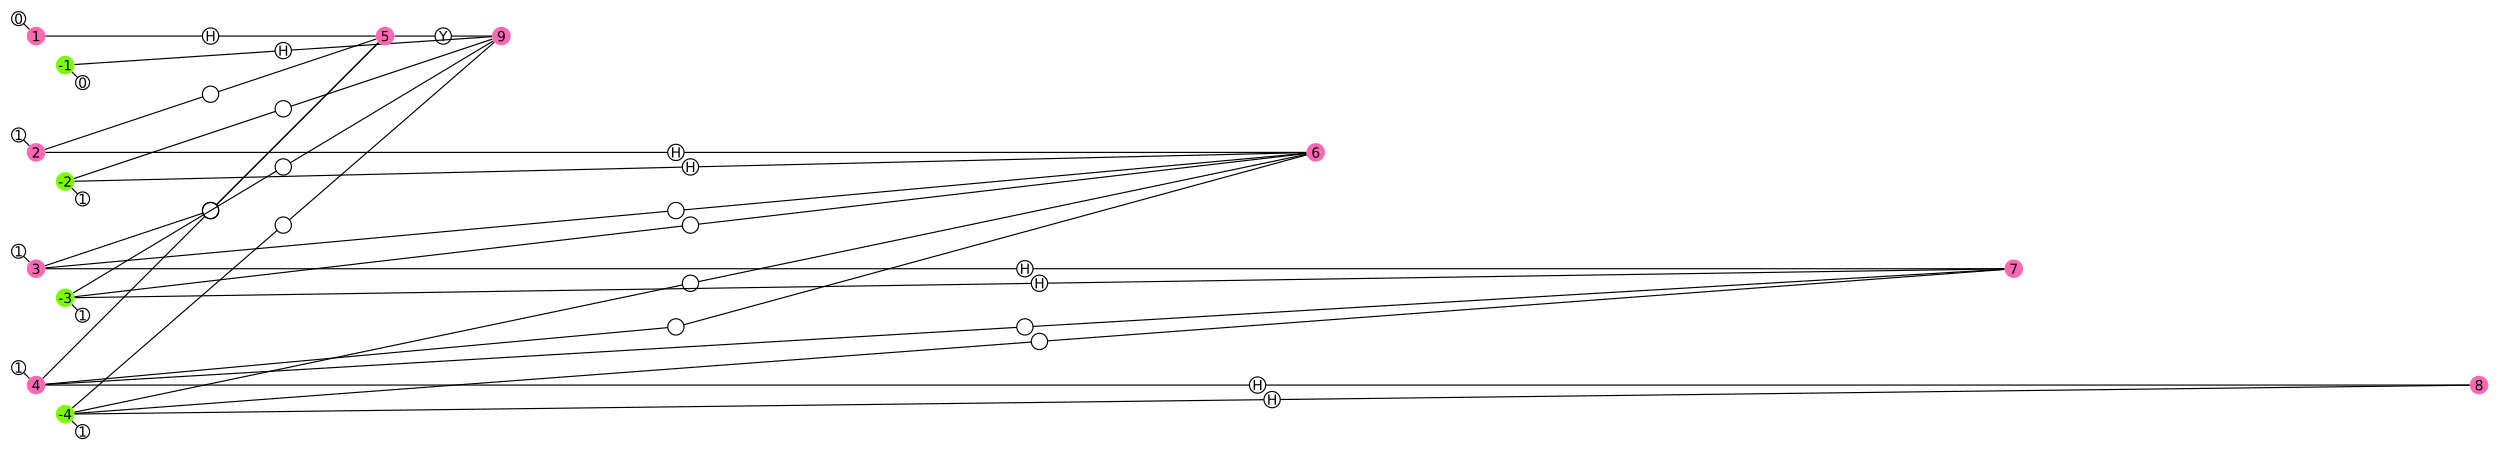 <?xml version="1.0" encoding="UTF-8"?>
<svg xmlns="http://www.w3.org/2000/svg" xmlns:xlink="http://www.w3.org/1999/xlink" width="2149" height="388" viewBox="0 0 2149 388">
<defs>
<g>
<g id="glyph-256584-0-0">
<path d="M 4.875 -4.719 C 5.438 -4.594 5.875 -4.336 6.188 -3.953 C 6.508 -3.578 6.672 -3.109 6.672 -2.547 C 6.672 -1.68 6.375 -1.008 5.781 -0.531 C 5.188 -0.062 4.344 0.172 3.25 0.172 C 2.883 0.172 2.504 0.133 2.109 0.062 C 1.723 -0.008 1.328 -0.117 0.922 -0.266 L 0.922 -1.406 C 1.242 -1.219 1.598 -1.07 1.984 -0.969 C 2.379 -0.875 2.789 -0.828 3.219 -0.828 C 3.957 -0.828 4.52 -0.973 4.906 -1.266 C 5.301 -1.555 5.5 -1.984 5.5 -2.547 C 5.5 -3.055 5.316 -3.457 4.953 -3.75 C 4.586 -4.039 4.086 -4.188 3.453 -4.188 L 2.422 -4.188 L 2.422 -5.156 L 3.5 -5.156 C 4.07 -5.156 4.516 -5.27 4.828 -5.5 C 5.141 -5.738 5.297 -6.078 5.297 -6.516 C 5.297 -6.961 5.133 -7.305 4.812 -7.547 C 4.5 -7.785 4.047 -7.906 3.453 -7.906 C 3.117 -7.906 2.766 -7.867 2.391 -7.797 C 2.023 -7.734 1.617 -7.629 1.172 -7.484 L 1.172 -8.531 C 1.629 -8.656 2.051 -8.75 2.438 -8.812 C 2.832 -8.875 3.203 -8.906 3.547 -8.906 C 4.453 -8.906 5.164 -8.703 5.688 -8.297 C 6.207 -7.891 6.469 -7.336 6.469 -6.641 C 6.469 -6.148 6.328 -5.738 6.047 -5.406 C 5.773 -5.07 5.383 -4.844 4.875 -4.719 Z M 4.875 -4.719 "/>
</g>
<g id="glyph-256584-0-1">
<path d="M 0.594 -3.766 L 3.75 -3.766 L 3.75 -2.812 L 0.594 -2.812 Z M 0.594 -3.766 "/>
</g>
<g id="glyph-256584-0-2">
<path d="M 1.484 -1 L 3.422 -1 L 3.422 -7.672 L 1.312 -7.25 L 1.312 -8.328 L 3.406 -8.75 L 4.594 -8.75 L 4.594 -1 L 6.531 -1 L 6.531 0 L 1.484 0 Z M 1.484 -1 "/>
</g>
<g id="glyph-256584-0-3">
<path d="M 4.531 -7.719 L 1.547 -3.047 L 4.531 -3.047 Z M 4.219 -8.75 L 5.719 -8.75 L 5.719 -3.047 L 6.969 -3.047 L 6.969 -2.062 L 5.719 -2.062 L 5.719 0 L 4.531 0 L 4.531 -2.062 L 0.594 -2.062 L 0.594 -3.203 Z M 4.219 -8.75 "/>
</g>
<g id="glyph-256584-0-4">
<path d="M 2.297 -1 L 6.438 -1 L 6.438 0 L 0.875 0 L 0.875 -1 C 1.32 -1.457 1.93 -2.078 2.703 -2.859 C 3.484 -3.648 3.973 -4.16 4.172 -4.391 C 4.555 -4.805 4.82 -5.16 4.969 -5.453 C 5.125 -5.754 5.203 -6.047 5.203 -6.328 C 5.203 -6.797 5.035 -7.176 4.703 -7.469 C 4.379 -7.758 3.957 -7.906 3.438 -7.906 C 3.062 -7.906 2.664 -7.844 2.25 -7.719 C 1.844 -7.594 1.406 -7.395 0.938 -7.125 L 0.938 -8.328 C 1.414 -8.516 1.859 -8.656 2.266 -8.75 C 2.68 -8.852 3.062 -8.906 3.406 -8.906 C 4.312 -8.906 5.035 -8.676 5.578 -8.219 C 6.117 -7.77 6.391 -7.164 6.391 -6.406 C 6.391 -6.051 6.32 -5.711 6.188 -5.391 C 6.051 -5.066 5.805 -4.688 5.453 -4.25 C 5.348 -4.133 5.035 -3.805 4.516 -3.266 C 3.992 -2.723 3.254 -1.969 2.297 -1 Z M 2.297 -1 "/>
</g>
<g id="glyph-256584-0-5">
<path d="M 1.297 -8.75 L 5.938 -8.75 L 5.938 -7.75 L 2.375 -7.75 L 2.375 -5.609 C 2.551 -5.672 2.723 -5.711 2.891 -5.734 C 3.066 -5.766 3.238 -5.781 3.406 -5.781 C 4.383 -5.781 5.16 -5.508 5.734 -4.969 C 6.305 -4.438 6.594 -3.719 6.594 -2.812 C 6.594 -1.863 6.297 -1.129 5.703 -0.609 C 5.117 -0.086 4.297 0.172 3.234 0.172 C 2.859 0.172 2.477 0.141 2.094 0.078 C 1.719 0.016 1.328 -0.078 0.922 -0.203 L 0.922 -1.391 C 1.273 -1.203 1.641 -1.062 2.016 -0.969 C 2.391 -0.875 2.785 -0.828 3.203 -0.828 C 3.879 -0.828 4.414 -1.004 4.812 -1.359 C 5.207 -1.711 5.406 -2.195 5.406 -2.812 C 5.406 -3.414 5.207 -3.895 4.812 -4.25 C 4.414 -4.602 3.879 -4.781 3.203 -4.781 C 2.891 -4.781 2.57 -4.742 2.25 -4.672 C 1.938 -4.609 1.617 -4.504 1.297 -4.359 Z M 1.297 -8.75 "/>
</g>
<g id="glyph-256584-0-6">
<path d="M 1.312 -0.188 L 1.312 -1.266 C 1.613 -1.117 1.914 -1.008 2.219 -0.938 C 2.52 -0.863 2.82 -0.828 3.125 -0.828 C 3.906 -0.828 4.5 -1.086 4.906 -1.609 C 5.32 -2.141 5.555 -2.941 5.609 -4.016 C 5.391 -3.672 5.102 -3.41 4.75 -3.234 C 4.406 -3.055 4.02 -2.969 3.594 -2.969 C 2.719 -2.969 2.023 -3.227 1.516 -3.75 C 1.004 -4.281 0.75 -5.008 0.75 -5.938 C 0.75 -6.832 1.016 -7.551 1.547 -8.094 C 2.078 -8.633 2.785 -8.906 3.672 -8.906 C 4.68 -8.906 5.453 -8.516 5.984 -7.734 C 6.523 -6.961 6.797 -5.836 6.797 -4.359 C 6.797 -2.984 6.469 -1.883 5.812 -1.062 C 5.156 -0.238 4.273 0.172 3.172 0.172 C 2.867 0.172 2.566 0.141 2.266 0.078 C 1.961 0.023 1.645 -0.062 1.312 -0.188 Z M 3.672 -3.891 C 4.203 -3.891 4.625 -4.07 4.938 -4.438 C 5.25 -4.801 5.406 -5.301 5.406 -5.938 C 5.406 -6.562 5.25 -7.055 4.938 -7.422 C 4.625 -7.785 4.203 -7.969 3.672 -7.969 C 3.141 -7.969 2.719 -7.785 2.406 -7.422 C 2.102 -7.055 1.953 -6.562 1.953 -5.938 C 1.953 -5.301 2.102 -4.801 2.406 -4.438 C 2.719 -4.07 3.141 -3.891 3.672 -3.891 Z M 3.672 -3.891 "/>
</g>
<g id="glyph-256584-0-7">
<path d="M 3.969 -4.844 C 3.438 -4.844 3.016 -4.66 2.703 -4.297 C 2.391 -3.93 2.234 -3.438 2.234 -2.812 C 2.234 -2.176 2.391 -1.676 2.703 -1.312 C 3.016 -0.945 3.438 -0.766 3.969 -0.766 C 4.5 -0.766 4.914 -0.945 5.219 -1.312 C 5.531 -1.676 5.688 -2.176 5.688 -2.812 C 5.688 -3.438 5.531 -3.93 5.219 -4.297 C 4.914 -4.66 4.5 -4.844 3.969 -4.844 Z M 6.312 -8.562 L 6.312 -7.484 C 6.008 -7.617 5.707 -7.723 5.406 -7.797 C 5.102 -7.867 4.805 -7.906 4.516 -7.906 C 3.734 -7.906 3.133 -7.641 2.719 -7.109 C 2.312 -6.586 2.078 -5.797 2.016 -4.734 C 2.242 -5.066 2.531 -5.32 2.875 -5.5 C 3.227 -5.688 3.613 -5.781 4.031 -5.781 C 4.906 -5.781 5.598 -5.516 6.109 -4.984 C 6.617 -4.453 6.875 -3.727 6.875 -2.812 C 6.875 -1.906 6.609 -1.18 6.078 -0.641 C 5.547 -0.098 4.844 0.172 3.969 0.172 C 2.945 0.172 2.172 -0.211 1.641 -0.984 C 1.109 -1.766 0.844 -2.891 0.844 -4.359 C 0.844 -5.742 1.172 -6.848 1.828 -7.672 C 2.484 -8.492 3.363 -8.906 4.469 -8.906 C 4.758 -8.906 5.055 -8.875 5.359 -8.812 C 5.66 -8.758 5.977 -8.676 6.312 -8.562 Z M 6.312 -8.562 "/>
</g>
<g id="glyph-256584-0-8">
<path d="M 0.984 -8.75 L 6.609 -8.75 L 6.609 -8.25 L 3.438 0 L 2.203 0 L 5.188 -7.75 L 0.984 -7.75 Z M 0.984 -8.75 "/>
</g>
<g id="glyph-256584-0-9">
<path d="M 3.812 -4.156 C 3.25 -4.156 2.805 -4.004 2.484 -3.703 C 2.16 -3.398 2 -2.988 2 -2.469 C 2 -1.938 2.16 -1.52 2.484 -1.219 C 2.805 -0.914 3.25 -0.766 3.812 -0.766 C 4.375 -0.766 4.816 -0.914 5.141 -1.219 C 5.461 -1.52 5.625 -1.938 5.625 -2.469 C 5.625 -2.988 5.461 -3.398 5.141 -3.703 C 4.828 -4.004 4.383 -4.156 3.812 -4.156 Z M 2.625 -4.656 C 2.125 -4.781 1.727 -5.016 1.438 -5.359 C 1.156 -5.711 1.016 -6.141 1.016 -6.641 C 1.016 -7.336 1.266 -7.891 1.766 -8.297 C 2.266 -8.703 2.945 -8.906 3.812 -8.906 C 4.688 -8.906 5.367 -8.703 5.859 -8.297 C 6.359 -7.891 6.609 -7.336 6.609 -6.641 C 6.609 -6.141 6.469 -5.711 6.188 -5.359 C 5.906 -5.016 5.508 -4.781 5 -4.656 C 5.57 -4.52 6.016 -4.258 6.328 -3.875 C 6.648 -3.488 6.812 -3.02 6.812 -2.469 C 6.812 -1.613 6.551 -0.957 6.031 -0.5 C 5.52 -0.051 4.781 0.172 3.812 0.172 C 2.852 0.172 2.113 -0.051 1.594 -0.5 C 1.07 -0.957 0.812 -1.613 0.812 -2.469 C 0.812 -3.02 0.973 -3.488 1.297 -3.875 C 1.617 -4.258 2.062 -4.52 2.625 -4.656 Z M 2.203 -6.531 C 2.203 -6.07 2.344 -5.719 2.625 -5.469 C 2.906 -5.219 3.301 -5.094 3.812 -5.094 C 4.32 -5.094 4.719 -5.219 5 -5.469 C 5.289 -5.719 5.438 -6.07 5.438 -6.531 C 5.438 -6.977 5.289 -7.328 5 -7.578 C 4.719 -7.836 4.32 -7.969 3.812 -7.969 C 3.301 -7.969 2.906 -7.836 2.625 -7.578 C 2.344 -7.328 2.203 -6.977 2.203 -6.531 Z M 2.203 -6.531 "/>
</g>
<g id="glyph-256584-0-10">
<path d="M 3.812 -7.969 C 3.207 -7.969 2.75 -7.664 2.438 -7.062 C 2.133 -6.469 1.984 -5.566 1.984 -4.359 C 1.984 -3.16 2.133 -2.258 2.438 -1.656 C 2.75 -1.062 3.207 -0.766 3.812 -0.766 C 4.426 -0.766 4.883 -1.062 5.188 -1.656 C 5.5 -2.258 5.656 -3.16 5.656 -4.359 C 5.656 -5.566 5.5 -6.469 5.188 -7.062 C 4.883 -7.664 4.426 -7.969 3.812 -7.969 Z M 3.812 -8.906 C 4.789 -8.906 5.539 -8.516 6.062 -7.734 C 6.582 -6.961 6.844 -5.836 6.844 -4.359 C 6.844 -2.891 6.582 -1.766 6.062 -0.984 C 5.539 -0.211 4.789 0.172 3.812 0.172 C 2.832 0.172 2.082 -0.211 1.562 -0.984 C 1.051 -1.766 0.797 -2.891 0.797 -4.359 C 0.797 -5.836 1.051 -6.961 1.562 -7.734 C 2.082 -8.516 2.832 -8.906 3.812 -8.906 Z M 3.812 -8.906 "/>
</g>
<g id="glyph-256584-0-11">
<path d="M 1.172 -8.75 L 2.359 -8.75 L 2.359 -5.156 L 6.656 -5.156 L 6.656 -8.75 L 7.844 -8.75 L 7.844 0 L 6.656 0 L 6.656 -4.172 L 2.359 -4.172 L 2.359 0 L 1.172 0 Z M 1.172 -8.75 "/>
</g>
<g id="glyph-256584-0-12">
<path d="M -0.031 -8.75 L 1.25 -8.75 L 3.672 -5.156 L 6.078 -8.75 L 7.359 -8.75 L 4.266 -4.172 L 4.266 0 L 3.078 0 L 3.078 -4.172 Z M -0.031 -8.75 "/>
</g>
</g>
</defs>
<rect x="-214.9" y="-38.8" width="2578.8" height="465.6" fill="rgb(100%, 100%, 100%)" fill-opacity="1"/>
<path fill="none" stroke-width="1" stroke-linecap="butt" stroke-linejoin="miter" stroke="rgb(0%, 0%, 0%)" stroke-opacity="1" stroke-miterlimit="10" d="M 25.344 225.344 L 20.242 220.242 "/>
<path fill="none" stroke-width="1" stroke-linecap="butt" stroke-linejoin="miter" stroke="rgb(0%, 0%, 0%)" stroke-opacity="1" stroke-miterlimit="10" d="M 38.59 228.469 L 174.359 183.215 "/>
<path fill="none" stroke-width="1" stroke-linecap="butt" stroke-linejoin="miter" stroke="rgb(0%, 0%, 0%)" stroke-opacity="1" stroke-miterlimit="10" d="M 38.969 230.277 L 574.027 181.633 "/>
<path fill="none" stroke-width="1" stroke-linecap="butt" stroke-linejoin="miter" stroke="rgb(0%, 0%, 0%)" stroke-opacity="1" stroke-miterlimit="10" d="M 39 231 L 874 231 "/>
<path fill="none" stroke-width="1" stroke-linecap="butt" stroke-linejoin="miter" stroke="rgb(0%, 0%, 0%)" stroke-opacity="1" stroke-miterlimit="10" d="M 61.656 261.656 L 66.758 266.758 "/>
<path fill="none" stroke-width="1" stroke-linecap="butt" stroke-linejoin="miter" stroke="rgb(0%, 0%, 0%)" stroke-opacity="1" stroke-miterlimit="10" d="M 62.859 251.883 L 237.496 147.102 "/>
<path fill="none" stroke-width="1" stroke-linecap="butt" stroke-linejoin="miter" stroke="rgb(0%, 0%, 0%)" stroke-opacity="1" stroke-miterlimit="10" d="M 63.945 255.074 L 586.547 194.309 "/>
<path fill="none" stroke-width="1" stroke-linecap="butt" stroke-linejoin="miter" stroke="rgb(0%, 0%, 0%)" stroke-opacity="1" stroke-miterlimit="10" d="M 64 255.879 L 886.5 243.605 "/>
<path fill="none" stroke-width="1" stroke-linecap="butt" stroke-linejoin="miter" stroke="rgb(0%, 0%, 0%)" stroke-opacity="1" stroke-miterlimit="10" d="M 25.344 25.344 L 20.242 20.242 "/>
<path fill="none" stroke-width="1" stroke-linecap="butt" stroke-linejoin="miter" stroke="rgb(0%, 0%, 0%)" stroke-opacity="1" stroke-miterlimit="10" d="M 39 31 L 174 31 "/>
<path fill="none" stroke-width="1" stroke-linecap="butt" stroke-linejoin="miter" stroke="rgb(0%, 0%, 0%)" stroke-opacity="1" stroke-miterlimit="10" d="M 61.656 61.656 L 66.758 66.758 "/>
<path fill="none" stroke-width="1" stroke-linecap="butt" stroke-linejoin="miter" stroke="rgb(0%, 0%, 0%)" stroke-opacity="1" stroke-miterlimit="10" d="M 63.98 55.469 L 236.516 43.965 "/>
<path fill="none" stroke-width="1" stroke-linecap="butt" stroke-linejoin="miter" stroke="rgb(0%, 0%, 0%)" stroke-opacity="1" stroke-miterlimit="10" d="M 25.344 325.344 L 20.242 320.242 "/>
<path fill="none" stroke-width="1" stroke-linecap="butt" stroke-linejoin="miter" stroke="rgb(0%, 0%, 0%)" stroke-opacity="1" stroke-miterlimit="10" d="M 36.656 325.344 L 176.051 185.949 "/>
<path fill="none" stroke-width="1" stroke-linecap="butt" stroke-linejoin="miter" stroke="rgb(0%, 0%, 0%)" stroke-opacity="1" stroke-miterlimit="10" d="M 38.969 330.277 L 574.027 281.633 "/>
<path fill="none" stroke-width="1" stroke-linecap="butt" stroke-linejoin="miter" stroke="rgb(0%, 0%, 0%)" stroke-opacity="1" stroke-miterlimit="10" d="M 38.984 330.531 L 874.012 281.41 "/>
<path fill="none" stroke-width="1" stroke-linecap="butt" stroke-linejoin="miter" stroke="rgb(0%, 0%, 0%)" stroke-opacity="1" stroke-miterlimit="10" d="M 39 331 L 1074 331 "/>
<path fill="none" stroke-width="1" stroke-linecap="butt" stroke-linejoin="miter" stroke="rgb(0%, 0%, 0%)" stroke-opacity="1" stroke-miterlimit="10" d="M 61.656 361.656 L 66.758 366.758 "/>
<path fill="none" stroke-width="1" stroke-linecap="butt" stroke-linejoin="miter" stroke="rgb(0%, 0%, 0%)" stroke-opacity="1" stroke-miterlimit="10" d="M 62.047 350.762 L 238.211 198.086 "/>
<path fill="none" stroke-width="1" stroke-linecap="butt" stroke-linejoin="miter" stroke="rgb(0%, 0%, 0%)" stroke-opacity="1" stroke-miterlimit="10" d="M 63.832 354.359 L 586.648 244.934 "/>
<path fill="none" stroke-width="1" stroke-linecap="butt" stroke-linejoin="miter" stroke="rgb(0%, 0%, 0%)" stroke-opacity="1" stroke-miterlimit="10" d="M 63.977 355.406 L 886.52 294.02 "/>
<path fill="none" stroke-width="1" stroke-linecap="butt" stroke-linejoin="miter" stroke="rgb(0%, 0%, 0%)" stroke-opacity="1" stroke-miterlimit="10" d="M 64 355.902 L 1086.5 343.586 "/>
<path fill="none" stroke-width="1" stroke-linecap="butt" stroke-linejoin="miter" stroke="rgb(0%, 0%, 0%)" stroke-opacity="1" stroke-miterlimit="10" d="M 25.344 125.344 L 20.242 120.242 "/>
<path fill="none" stroke-width="1" stroke-linecap="butt" stroke-linejoin="miter" stroke="rgb(0%, 0%, 0%)" stroke-opacity="1" stroke-miterlimit="10" d="M 38.59 128.469 L 174.359 83.215 "/>
<path fill="none" stroke-width="1" stroke-linecap="butt" stroke-linejoin="miter" stroke="rgb(0%, 0%, 0%)" stroke-opacity="1" stroke-miterlimit="10" d="M 39 131 L 574 131 "/>
<path fill="none" stroke-width="1" stroke-linecap="butt" stroke-linejoin="miter" stroke="rgb(0%, 0%, 0%)" stroke-opacity="1" stroke-miterlimit="10" d="M 61.656 161.656 L 66.758 166.758 "/>
<path fill="none" stroke-width="1" stroke-linecap="butt" stroke-linejoin="miter" stroke="rgb(0%, 0%, 0%)" stroke-opacity="1" stroke-miterlimit="10" d="M 63.59 153.469 L 236.859 95.715 "/>
<path fill="none" stroke-width="1" stroke-linecap="butt" stroke-linejoin="miter" stroke="rgb(0%, 0%, 0%)" stroke-opacity="1" stroke-miterlimit="10" d="M 63.996 155.812 L 586.5 143.664 "/>
<path fill="none" stroke-width="1" stroke-linecap="butt" stroke-linejoin="miter" stroke="rgb(0%, 0%, 0%)" stroke-opacity="1" stroke-miterlimit="10" d="M 323 31 L 188 31 "/>
<path fill="none" stroke-width="1" stroke-linecap="butt" stroke-linejoin="miter" stroke="rgb(0%, 0%, 0%)" stroke-opacity="1" stroke-miterlimit="10" d="M 323.41 33.531 L 187.641 78.785 "/>
<path fill="none" stroke-width="1" stroke-linecap="butt" stroke-linejoin="miter" stroke="rgb(0%, 0%, 0%)" stroke-opacity="1" stroke-miterlimit="10" d="M 325.344 36.656 L 185.949 176.051 "/>
<path fill="none" stroke-width="1" stroke-linecap="butt" stroke-linejoin="miter" stroke="rgb(0%, 0%, 0%)" stroke-opacity="1" stroke-miterlimit="10" d="M 325.344 36.656 L 185.949 176.051 "/>
<path fill="none" stroke-width="1" stroke-linecap="butt" stroke-linejoin="miter" stroke="rgb(0%, 0%, 0%)" stroke-opacity="1" stroke-miterlimit="10" d="M 339 31 L 374 31 "/>
<path fill="none" stroke-width="1" stroke-linecap="butt" stroke-linejoin="miter" stroke="rgb(0%, 0%, 0%)" stroke-opacity="1" stroke-miterlimit="10" d="M 423.02 31.531 L 250.484 43.035 "/>
<path fill="none" stroke-width="1" stroke-linecap="butt" stroke-linejoin="miter" stroke="rgb(0%, 0%, 0%)" stroke-opacity="1" stroke-miterlimit="10" d="M 423.41 33.531 L 250.141 91.285 "/>
<path fill="none" stroke-width="1" stroke-linecap="butt" stroke-linejoin="miter" stroke="rgb(0%, 0%, 0%)" stroke-opacity="1" stroke-miterlimit="10" d="M 424.141 35.117 L 249.504 139.898 "/>
<path fill="none" stroke-width="1" stroke-linecap="butt" stroke-linejoin="miter" stroke="rgb(0%, 0%, 0%)" stroke-opacity="1" stroke-miterlimit="10" d="M 424.953 36.238 L 248.789 188.914 "/>
<path fill="none" stroke-width="1" stroke-linecap="butt" stroke-linejoin="miter" stroke="rgb(0%, 0%, 0%)" stroke-opacity="1" stroke-miterlimit="10" d="M 423 31 L 388 31 "/>
<path fill="none" stroke-width="1" stroke-linecap="butt" stroke-linejoin="miter" stroke="rgb(0%, 0%, 0%)" stroke-opacity="1" stroke-miterlimit="10" d="M 1123 131 L 588 131 "/>
<path fill="none" stroke-width="1" stroke-linecap="butt" stroke-linejoin="miter" stroke="rgb(0%, 0%, 0%)" stroke-opacity="1" stroke-miterlimit="10" d="M 1123.004 131.188 L 600.5 143.336 "/>
<path fill="none" stroke-width="1" stroke-linecap="butt" stroke-linejoin="miter" stroke="rgb(0%, 0%, 0%)" stroke-opacity="1" stroke-miterlimit="10" d="M 1123.031 131.723 L 587.973 180.367 "/>
<path fill="none" stroke-width="1" stroke-linecap="butt" stroke-linejoin="miter" stroke="rgb(0%, 0%, 0%)" stroke-opacity="1" stroke-miterlimit="10" d="M 1123.055 131.926 L 600.453 192.691 "/>
<path fill="none" stroke-width="1" stroke-linecap="butt" stroke-linejoin="miter" stroke="rgb(0%, 0%, 0%)" stroke-opacity="1" stroke-miterlimit="10" d="M 1123.281 133.105 L 587.754 279.156 "/>
<path fill="none" stroke-width="1" stroke-linecap="butt" stroke-linejoin="miter" stroke="rgb(0%, 0%, 0%)" stroke-opacity="1" stroke-miterlimit="10" d="M 1123.168 132.641 L 600.352 242.066 "/>
<path fill="none" stroke-width="1" stroke-linecap="butt" stroke-linejoin="miter" stroke="rgb(0%, 0%, 0%)" stroke-opacity="1" stroke-miterlimit="10" d="M 1723 231 L 888 231 "/>
<path fill="none" stroke-width="1" stroke-linecap="butt" stroke-linejoin="miter" stroke="rgb(0%, 0%, 0%)" stroke-opacity="1" stroke-miterlimit="10" d="M 1723 231.121 L 900.5 243.395 "/>
<path fill="none" stroke-width="1" stroke-linecap="butt" stroke-linejoin="miter" stroke="rgb(0%, 0%, 0%)" stroke-opacity="1" stroke-miterlimit="10" d="M 1723.016 231.469 L 887.988 280.59 "/>
<path fill="none" stroke-width="1" stroke-linecap="butt" stroke-linejoin="miter" stroke="rgb(0%, 0%, 0%)" stroke-opacity="1" stroke-miterlimit="10" d="M 1723.023 231.594 L 900.48 292.98 "/>
<path fill="none" stroke-width="1" stroke-linecap="butt" stroke-linejoin="miter" stroke="rgb(0%, 0%, 0%)" stroke-opacity="1" stroke-miterlimit="10" d="M 2123 331 L 1088 331 "/>
<path fill="none" stroke-width="1" stroke-linecap="butt" stroke-linejoin="miter" stroke="rgb(0%, 0%, 0%)" stroke-opacity="1" stroke-miterlimit="10" d="M 2123 331.098 L 1100.5 343.414 "/>
<path fill-rule="nonzero" fill="rgb(100%, 41.176%, 70.588%)" fill-opacity="1" d="M 39 231 C 39 235.418 35.418 239 31 239 C 26.582 239 23 235.418 23 231 C 23 226.582 26.582 223 31 223 C 35.418 223 39 226.582 39 231 Z M 39 231 "/>
<g fill="rgb(0%, 0%, 0%)" fill-opacity="1">
<use xlink:href="#glyph-256584-0-0" x="27.183" y="235.453"/>
</g>
<path fill-rule="nonzero" fill="rgb(48.627%, 98.824%, 0%)" fill-opacity="1" d="M 64 256 C 64 260.418 60.418 264 56 264 C 51.582 264 48 260.418 48 256 C 48 251.582 51.582 248 56 248 C 60.418 248 64 251.582 64 256 Z M 64 256 "/>
<g fill="rgb(0%, 0%, 0%)" fill-opacity="1">
<use xlink:href="#glyph-256584-0-1" x="50.018" y="260.453"/>
<use xlink:href="#glyph-256584-0-0" x="54.348" y="260.453"/>
</g>
<path fill-rule="nonzero" fill="rgb(100%, 41.176%, 70.588%)" fill-opacity="1" d="M 39 31 C 39 35.418 35.418 39 31 39 C 26.582 39 23 35.418 23 31 C 23 26.582 26.582 23 31 23 C 35.418 23 39 26.582 39 31 Z M 39 31 "/>
<g fill="rgb(0%, 0%, 0%)" fill-opacity="1">
<use xlink:href="#glyph-256584-0-2" x="27.183" y="35.374"/>
</g>
<path fill-rule="nonzero" fill="rgb(48.627%, 98.824%, 0%)" fill-opacity="1" d="M 64 56 C 64 60.418 60.418 64 56 64 C 51.582 64 48 60.418 48 56 C 48 51.582 51.582 48 56 48 C 60.418 48 64 51.582 64 56 Z M 64 56 "/>
<g fill="rgb(0%, 0%, 0%)" fill-opacity="1">
<use xlink:href="#glyph-256584-0-1" x="50.018" y="60.374"/>
<use xlink:href="#glyph-256584-0-2" x="54.348" y="60.374"/>
</g>
<path fill-rule="nonzero" fill="rgb(100%, 41.176%, 70.588%)" fill-opacity="1" d="M 39 331 C 39 335.418 35.418 339 31 339 C 26.582 339 23 335.418 23 331 C 23 326.582 26.582 323 31 323 C 35.418 323 39 326.582 39 331 Z M 39 331 "/>
<g fill="rgb(0%, 0%, 0%)" fill-opacity="1">
<use xlink:href="#glyph-256584-0-3" x="27.183" y="335.374"/>
</g>
<path fill-rule="nonzero" fill="rgb(48.627%, 98.824%, 0%)" fill-opacity="1" d="M 64 356 C 64 360.418 60.418 364 56 364 C 51.582 364 48 360.418 48 356 C 48 351.582 51.582 348 56 348 C 60.418 348 64 351.582 64 356 Z M 64 356 "/>
<g fill="rgb(0%, 0%, 0%)" fill-opacity="1">
<use xlink:href="#glyph-256584-0-1" x="50.018" y="360.374"/>
<use xlink:href="#glyph-256584-0-3" x="54.348" y="360.374"/>
</g>
<path fill-rule="nonzero" fill="rgb(100%, 41.176%, 70.588%)" fill-opacity="1" d="M 39 131 C 39 135.418 35.418 139 31 139 C 26.582 139 23 135.418 23 131 C 23 126.582 26.582 123 31 123 C 35.418 123 39 126.582 39 131 Z M 39 131 "/>
<g fill="rgb(0%, 0%, 0%)" fill-opacity="1">
<use xlink:href="#glyph-256584-0-4" x="27.183" y="135.453"/>
</g>
<path fill-rule="nonzero" fill="rgb(48.627%, 98.824%, 0%)" fill-opacity="1" d="M 64 156 C 64 160.418 60.418 164 56 164 C 51.582 164 48 160.418 48 156 C 48 151.582 51.582 148 56 148 C 60.418 148 64 151.582 64 156 Z M 64 156 "/>
<g fill="rgb(0%, 0%, 0%)" fill-opacity="1">
<use xlink:href="#glyph-256584-0-1" x="50.018" y="160.453"/>
<use xlink:href="#glyph-256584-0-4" x="54.348" y="160.453"/>
</g>
<path fill-rule="nonzero" fill="rgb(100%, 41.176%, 70.588%)" fill-opacity="1" d="M 339 31 C 339 35.418 335.418 39 331 39 C 326.582 39 323 35.418 323 31 C 323 26.582 326.582 23 331 23 C 335.418 23 339 26.582 339 31 Z M 339 31 "/>
<g fill="rgb(0%, 0%, 0%)" fill-opacity="1">
<use xlink:href="#glyph-256584-0-5" x="327.183" y="35.374"/>
</g>
<path fill-rule="nonzero" fill="rgb(100%, 41.176%, 70.588%)" fill-opacity="1" d="M 439 31 C 439 35.418 435.418 39 431 39 C 426.582 39 423 35.418 423 31 C 423 26.582 426.582 23 431 23 C 435.418 23 439 26.582 439 31 Z M 439 31 "/>
<g fill="rgb(0%, 0%, 0%)" fill-opacity="1">
<use xlink:href="#glyph-256584-0-6" x="427.183" y="35.453"/>
</g>
<path fill-rule="nonzero" fill="rgb(100%, 41.176%, 70.588%)" fill-opacity="1" d="M 1139 131 C 1139 135.418 1135.418 139 1131 139 C 1126.582 139 1123 135.418 1123 131 C 1123 126.582 1126.582 123 1131 123 C 1135.418 123 1139 126.582 1139 131 Z M 1139 131 "/>
<g fill="rgb(0%, 0%, 0%)" fill-opacity="1">
<use xlink:href="#glyph-256584-0-7" x="1127.183" y="135.453"/>
</g>
<path fill-rule="nonzero" fill="rgb(100%, 41.176%, 70.588%)" fill-opacity="1" d="M 1739 231 C 1739 235.418 1735.418 239 1731 239 C 1726.582 239 1723 235.418 1723 231 C 1723 226.582 1726.582 223 1731 223 C 1735.418 223 1739 226.582 1739 231 Z M 1739 231 "/>
<g fill="rgb(0%, 0%, 0%)" fill-opacity="1">
<use xlink:href="#glyph-256584-0-8" x="1727.183" y="235.374"/>
</g>
<path fill-rule="nonzero" fill="rgb(100%, 41.176%, 70.588%)" fill-opacity="1" d="M 2139 331 C 2139 335.418 2135.418 339 2131 339 C 2126.582 339 2123 335.418 2123 331 C 2123 326.582 2126.582 323 2131 323 C 2135.418 323 2139 326.582 2139 331 Z M 2139 331 "/>
<g fill="rgb(0%, 0%, 0%)" fill-opacity="1">
<use xlink:href="#glyph-256584-0-9" x="2127.183" y="335.453"/>
</g>
<path fill="none" stroke-width="1" stroke-linecap="butt" stroke-linejoin="miter" stroke="rgb(0%, 0%, 0%)" stroke-opacity="1" stroke-miterlimit="10" d="M 22 216 C 22 219.312 19.312 222 16 222 C 12.688 222 10 219.312 10 216 C 10 212.688 12.688 210 16 210 C 19.312 210 22 212.688 22 216 Z M 22 216 "/>
<g fill="rgb(0%, 0%, 0%)" fill-opacity="1">
<use xlink:href="#glyph-256584-0-2" x="12.183" y="220.374"/>
</g>
<path fill="none" stroke-width="1" stroke-linecap="butt" stroke-linejoin="miter" stroke="rgb(0%, 0%, 0%)" stroke-opacity="1" stroke-miterlimit="10" d="M 77 271 C 77 274.312 74.312 277 71 277 C 67.688 277 65 274.312 65 271 C 65 267.688 67.688 265 71 265 C 74.312 265 77 267.688 77 271 Z M 77 271 "/>
<g fill="rgb(0%, 0%, 0%)" fill-opacity="1">
<use xlink:href="#glyph-256584-0-2" x="67.183" y="275.374"/>
</g>
<path fill="none" stroke-width="1" stroke-linecap="butt" stroke-linejoin="miter" stroke="rgb(0%, 0%, 0%)" stroke-opacity="1" stroke-miterlimit="10" d="M 22 16 C 22 19.312 19.312 22 16 22 C 12.688 22 10 19.312 10 16 C 10 12.688 12.688 10 16 10 C 19.312 10 22 12.688 22 16 Z M 22 16 "/>
<g fill="rgb(0%, 0%, 0%)" fill-opacity="1">
<use xlink:href="#glyph-256584-0-10" x="12.183" y="20.453"/>
</g>
<path fill="none" stroke-width="1" stroke-linecap="butt" stroke-linejoin="miter" stroke="rgb(0%, 0%, 0%)" stroke-opacity="1" stroke-miterlimit="10" d="M 77 71 C 77 74.312 74.312 77 71 77 C 67.688 77 65 74.312 65 71 C 65 67.688 67.688 65 71 65 C 74.312 65 77 67.688 77 71 Z M 77 71 "/>
<g fill="rgb(0%, 0%, 0%)" fill-opacity="1">
<use xlink:href="#glyph-256584-0-10" x="67.183" y="75.453"/>
</g>
<path fill="none" stroke-width="1" stroke-linecap="butt" stroke-linejoin="miter" stroke="rgb(0%, 0%, 0%)" stroke-opacity="1" stroke-miterlimit="10" d="M 22 316 C 22 319.312 19.312 322 16 322 C 12.688 322 10 319.312 10 316 C 10 312.688 12.688 310 16 310 C 19.312 310 22 312.688 22 316 Z M 22 316 "/>
<g fill="rgb(0%, 0%, 0%)" fill-opacity="1">
<use xlink:href="#glyph-256584-0-2" x="12.183" y="320.374"/>
</g>
<path fill="none" stroke-width="1" stroke-linecap="butt" stroke-linejoin="miter" stroke="rgb(0%, 0%, 0%)" stroke-opacity="1" stroke-miterlimit="10" d="M 77 371 C 77 374.312 74.312 377 71 377 C 67.688 377 65 374.312 65 371 C 65 367.688 67.688 365 71 365 C 74.312 365 77 367.688 77 371 Z M 77 371 "/>
<g fill="rgb(0%, 0%, 0%)" fill-opacity="1">
<use xlink:href="#glyph-256584-0-2" x="67.183" y="375.374"/>
</g>
<path fill="none" stroke-width="1" stroke-linecap="butt" stroke-linejoin="miter" stroke="rgb(0%, 0%, 0%)" stroke-opacity="1" stroke-miterlimit="10" d="M 22 116 C 22 119.312 19.312 122 16 122 C 12.688 122 10 119.312 10 116 C 10 112.688 12.688 110 16 110 C 19.312 110 22 112.688 22 116 Z M 22 116 "/>
<g fill="rgb(0%, 0%, 0%)" fill-opacity="1">
<use xlink:href="#glyph-256584-0-2" x="12.183" y="120.374"/>
</g>
<path fill="none" stroke-width="1" stroke-linecap="butt" stroke-linejoin="miter" stroke="rgb(0%, 0%, 0%)" stroke-opacity="1" stroke-miterlimit="10" d="M 77 171 C 77 174.312 74.312 177 71 177 C 67.688 177 65 174.312 65 171 C 65 167.688 67.688 165 71 165 C 74.312 165 77 167.688 77 171 Z M 77 171 "/>
<g fill="rgb(0%, 0%, 0%)" fill-opacity="1">
<use xlink:href="#glyph-256584-0-2" x="67.183" y="175.374"/>
</g>
<path fill="none" stroke-width="1" stroke-linecap="butt" stroke-linejoin="miter" stroke="rgb(0%, 0%, 0%)" stroke-opacity="1" stroke-miterlimit="10" d="M 188 31 C 188 34.867 184.867 38 181 38 C 177.133 38 174 34.867 174 31 C 174 27.133 177.133 24 181 24 C 184.867 24 188 27.133 188 31 Z M 188 31 "/>
<g fill="rgb(0%, 0%, 0%)" fill-opacity="1">
<use xlink:href="#glyph-256584-0-11" x="176.488" y="35.374"/>
</g>
<path fill="none" stroke-width="1" stroke-linecap="butt" stroke-linejoin="miter" stroke="rgb(0%, 0%, 0%)" stroke-opacity="1" stroke-miterlimit="10" d="M 250.5 43.5 C 250.5 47.367 247.367 50.5 243.5 50.5 C 239.633 50.5 236.5 47.367 236.5 43.5 C 236.5 39.633 239.633 36.5 243.5 36.5 C 247.367 36.5 250.5 39.633 250.5 43.5 Z M 250.5 43.5 "/>
<g fill="rgb(0%, 0%, 0%)" fill-opacity="1">
<use xlink:href="#glyph-256584-0-11" x="238.988" y="47.874"/>
</g>
<path fill="none" stroke-width="1" stroke-linecap="butt" stroke-linejoin="miter" stroke="rgb(0%, 0%, 0%)" stroke-opacity="1" stroke-miterlimit="10" d="M 188 81 C 188 84.867 184.867 88 181 88 C 177.133 88 174 84.867 174 81 C 174 77.133 177.133 74 181 74 C 184.867 74 188 77.133 188 81 Z M 188 81 "/>
<path fill="none" stroke-width="1" stroke-linecap="butt" stroke-linejoin="miter" stroke="rgb(0%, 0%, 0%)" stroke-opacity="1" stroke-miterlimit="10" d="M 250.5 93.5 C 250.5 97.367 247.367 100.5 243.5 100.5 C 239.633 100.5 236.5 97.367 236.5 93.5 C 236.5 89.633 239.633 86.5 243.5 86.5 C 247.367 86.5 250.5 89.633 250.5 93.5 Z M 250.5 93.5 "/>
<path fill="none" stroke-width="1" stroke-linecap="butt" stroke-linejoin="miter" stroke="rgb(0%, 0%, 0%)" stroke-opacity="1" stroke-miterlimit="10" d="M 188 181 C 188 184.867 184.867 188 181 188 C 177.133 188 174 184.867 174 181 C 174 177.133 177.133 174 181 174 C 184.867 174 188 177.133 188 181 Z M 188 181 "/>
<path fill="none" stroke-width="1" stroke-linecap="butt" stroke-linejoin="miter" stroke="rgb(0%, 0%, 0%)" stroke-opacity="1" stroke-miterlimit="10" d="M 250.5 143.5 C 250.5 147.367 247.367 150.5 243.5 150.5 C 239.633 150.5 236.5 147.367 236.5 143.5 C 236.5 139.633 239.633 136.5 243.5 136.5 C 247.367 136.5 250.5 139.633 250.5 143.5 Z M 250.5 143.5 "/>
<path fill="none" stroke-width="1" stroke-linecap="butt" stroke-linejoin="miter" stroke="rgb(0%, 0%, 0%)" stroke-opacity="1" stroke-miterlimit="10" d="M 188 181 C 188 184.867 184.867 188 181 188 C 177.133 188 174 184.867 174 181 C 174 177.133 177.133 174 181 174 C 184.867 174 188 177.133 188 181 Z M 188 181 "/>
<path fill="none" stroke-width="1" stroke-linecap="butt" stroke-linejoin="miter" stroke="rgb(0%, 0%, 0%)" stroke-opacity="1" stroke-miterlimit="10" d="M 250.5 193.5 C 250.5 197.367 247.367 200.5 243.5 200.5 C 239.633 200.5 236.5 197.367 236.5 193.5 C 236.5 189.633 239.633 186.5 243.5 186.5 C 247.367 186.5 250.5 189.633 250.5 193.5 Z M 250.5 193.5 "/>
<path fill="none" stroke-width="1" stroke-linecap="butt" stroke-linejoin="miter" stroke="rgb(0%, 0%, 0%)" stroke-opacity="1" stroke-miterlimit="10" d="M 588 131 C 588 134.867 584.867 138 581 138 C 577.133 138 574 134.867 574 131 C 574 127.133 577.133 124 581 124 C 584.867 124 588 127.133 588 131 Z M 588 131 "/>
<g fill="rgb(0%, 0%, 0%)" fill-opacity="1">
<use xlink:href="#glyph-256584-0-11" x="576.488" y="135.374"/>
</g>
<path fill="none" stroke-width="1" stroke-linecap="butt" stroke-linejoin="miter" stroke="rgb(0%, 0%, 0%)" stroke-opacity="1" stroke-miterlimit="10" d="M 600.5 143.5 C 600.5 147.367 597.367 150.5 593.5 150.5 C 589.633 150.5 586.5 147.367 586.5 143.5 C 586.5 139.633 589.633 136.5 593.5 136.5 C 597.367 136.5 600.5 139.633 600.5 143.5 Z M 600.5 143.5 "/>
<g fill="rgb(0%, 0%, 0%)" fill-opacity="1">
<use xlink:href="#glyph-256584-0-11" x="588.988" y="147.874"/>
</g>
<path fill="none" stroke-width="1" stroke-linecap="butt" stroke-linejoin="miter" stroke="rgb(0%, 0%, 0%)" stroke-opacity="1" stroke-miterlimit="10" d="M 588 181 C 588 184.867 584.867 188 581 188 C 577.133 188 574 184.867 574 181 C 574 177.133 577.133 174 581 174 C 584.867 174 588 177.133 588 181 Z M 588 181 "/>
<path fill="none" stroke-width="1" stroke-linecap="butt" stroke-linejoin="miter" stroke="rgb(0%, 0%, 0%)" stroke-opacity="1" stroke-miterlimit="10" d="M 600.5 193.5 C 600.5 197.367 597.367 200.5 593.5 200.5 C 589.633 200.5 586.5 197.367 586.5 193.5 C 586.5 189.633 589.633 186.5 593.5 186.5 C 597.367 186.5 600.5 189.633 600.5 193.5 Z M 600.5 193.5 "/>
<path fill="none" stroke-width="1" stroke-linecap="butt" stroke-linejoin="miter" stroke="rgb(0%, 0%, 0%)" stroke-opacity="1" stroke-miterlimit="10" d="M 588 281 C 588 284.867 584.867 288 581 288 C 577.133 288 574 284.867 574 281 C 574 277.133 577.133 274 581 274 C 584.867 274 588 277.133 588 281 Z M 588 281 "/>
<path fill="none" stroke-width="1" stroke-linecap="butt" stroke-linejoin="miter" stroke="rgb(0%, 0%, 0%)" stroke-opacity="1" stroke-miterlimit="10" d="M 600.5 243.5 C 600.5 247.367 597.367 250.5 593.5 250.5 C 589.633 250.5 586.5 247.367 586.5 243.5 C 586.5 239.633 589.633 236.5 593.5 236.5 C 597.367 236.5 600.5 239.633 600.5 243.5 Z M 600.5 243.5 "/>
<path fill="none" stroke-width="1" stroke-linecap="butt" stroke-linejoin="miter" stroke="rgb(0%, 0%, 0%)" stroke-opacity="1" stroke-miterlimit="10" d="M 888 231 C 888 234.867 884.867 238 881 238 C 877.133 238 874 234.867 874 231 C 874 227.133 877.133 224 881 224 C 884.867 224 888 227.133 888 231 Z M 888 231 "/>
<g fill="rgb(0%, 0%, 0%)" fill-opacity="1">
<use xlink:href="#glyph-256584-0-11" x="876.488" y="235.374"/>
</g>
<path fill="none" stroke-width="1" stroke-linecap="butt" stroke-linejoin="miter" stroke="rgb(0%, 0%, 0%)" stroke-opacity="1" stroke-miterlimit="10" d="M 900.5 243.5 C 900.5 247.367 897.367 250.5 893.5 250.5 C 889.633 250.5 886.5 247.367 886.5 243.5 C 886.5 239.633 889.633 236.5 893.5 236.5 C 897.367 236.5 900.5 239.633 900.5 243.5 Z M 900.5 243.5 "/>
<g fill="rgb(0%, 0%, 0%)" fill-opacity="1">
<use xlink:href="#glyph-256584-0-11" x="888.988" y="247.874"/>
</g>
<path fill="none" stroke-width="1" stroke-linecap="butt" stroke-linejoin="miter" stroke="rgb(0%, 0%, 0%)" stroke-opacity="1" stroke-miterlimit="10" d="M 888 281 C 888 284.867 884.867 288 881 288 C 877.133 288 874 284.867 874 281 C 874 277.133 877.133 274 881 274 C 884.867 274 888 277.133 888 281 Z M 888 281 "/>
<path fill="none" stroke-width="1" stroke-linecap="butt" stroke-linejoin="miter" stroke="rgb(0%, 0%, 0%)" stroke-opacity="1" stroke-miterlimit="10" d="M 900.5 293.5 C 900.5 297.367 897.367 300.5 893.5 300.5 C 889.633 300.5 886.5 297.367 886.5 293.5 C 886.5 289.633 889.633 286.5 893.5 286.5 C 897.367 286.5 900.5 289.633 900.5 293.5 Z M 900.5 293.5 "/>
<path fill="none" stroke-width="1" stroke-linecap="butt" stroke-linejoin="miter" stroke="rgb(0%, 0%, 0%)" stroke-opacity="1" stroke-miterlimit="10" d="M 1088 331 C 1088 334.867 1084.867 338 1081 338 C 1077.133 338 1074 334.867 1074 331 C 1074 327.133 1077.133 324 1081 324 C 1084.867 324 1088 327.133 1088 331 Z M 1088 331 "/>
<g fill="rgb(0%, 0%, 0%)" fill-opacity="1">
<use xlink:href="#glyph-256584-0-11" x="1076.488" y="335.374"/>
</g>
<path fill="none" stroke-width="1" stroke-linecap="butt" stroke-linejoin="miter" stroke="rgb(0%, 0%, 0%)" stroke-opacity="1" stroke-miterlimit="10" d="M 1100.5 343.5 C 1100.5 347.367 1097.367 350.5 1093.5 350.5 C 1089.633 350.5 1086.5 347.367 1086.5 343.5 C 1086.5 339.633 1089.633 336.5 1093.5 336.5 C 1097.367 336.5 1100.5 339.633 1100.5 343.5 Z M 1100.5 343.5 "/>
<g fill="rgb(0%, 0%, 0%)" fill-opacity="1">
<use xlink:href="#glyph-256584-0-11" x="1088.988" y="347.874"/>
</g>
<path fill="none" stroke-width="1" stroke-linecap="butt" stroke-linejoin="miter" stroke="rgb(0%, 0%, 0%)" stroke-opacity="1" stroke-miterlimit="10" d="M 388 31 C 388 34.867 384.867 38 381 38 C 377.133 38 374 34.867 374 31 C 374 27.133 377.133 24 381 24 C 384.867 24 388 27.133 388 31 Z M 388 31 "/>
<g fill="rgb(0%, 0%, 0%)" fill-opacity="1">
<use xlink:href="#glyph-256584-0-12" x="377.335" y="35.374"/>
</g>
</svg>
